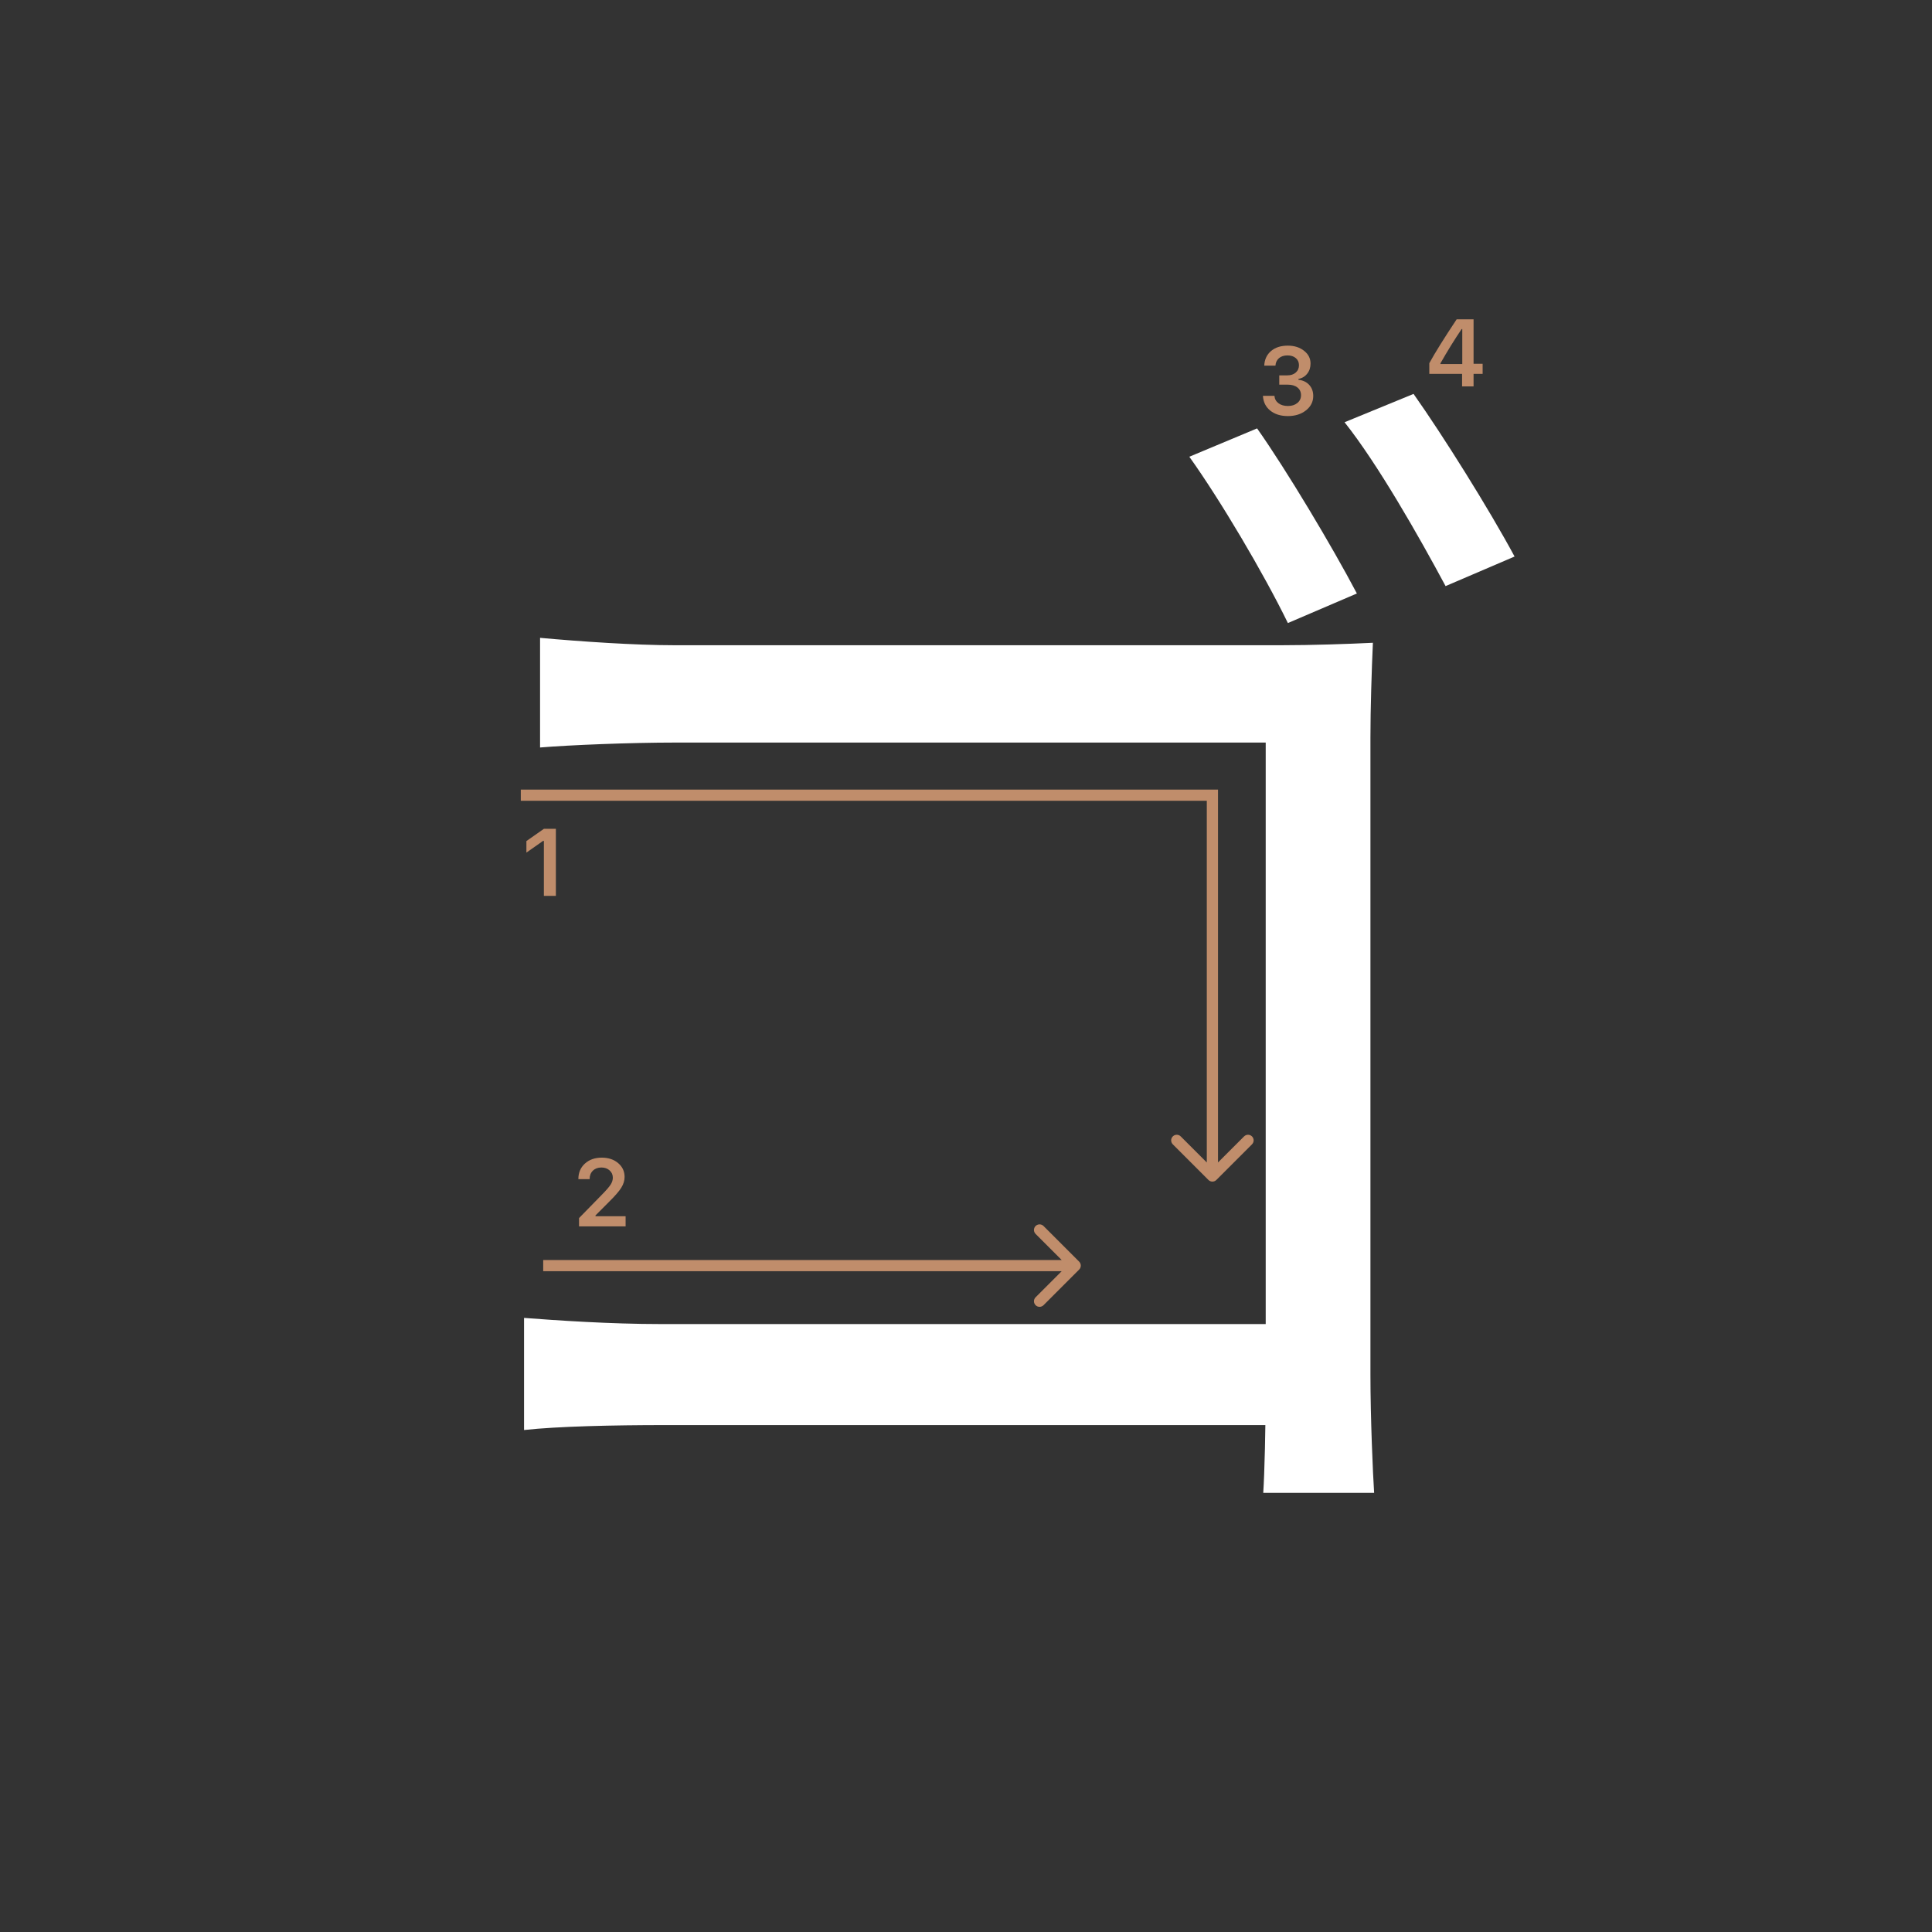 <svg width="345" height="345" viewBox="0 0 345 345" fill="none" xmlns="http://www.w3.org/2000/svg">
<rect x="0" y="0" width="345" height="345" fill="#333333" stroke="none"/>
<path d="M97.121 159.978V150.158H96.98L94 152.25V150.191L97.129 148H99.263V159.978H97.121Z" fill="#C08D6B"/>
<path fill-rule="evenodd" clip-rule="evenodd" d="M215.5 143H93V141H217.5V207.586L222.157 202.929C222.547 202.538 223.181 202.538 223.571 202.929C223.962 203.319 223.962 203.953 223.571 204.343L217.207 210.707C216.817 211.098 216.183 211.098 215.793 210.707L209.429 204.343C209.038 203.953 209.038 203.319 209.429 202.929C209.819 202.538 210.453 202.538 210.843 202.929L215.5 207.586V143Z" fill="#C08D6B"/>
<path d="M103.283 210.525C103.283 209.407 103.671 208.494 104.445 207.786C105.226 207.077 106.23 206.723 107.458 206.723C108.643 206.723 109.617 207.047 110.38 207.694C111.15 208.342 111.534 209.166 111.534 210.168C111.534 210.81 111.34 211.446 110.953 212.077C110.566 212.702 109.863 213.519 108.845 214.526L106.338 217.041V217.182H111.717V219H103.399V217.514L107.392 213.43C108.211 212.6 108.756 211.978 109.027 211.562C109.299 211.142 109.434 210.721 109.434 210.301C109.434 209.775 109.24 209.341 108.853 208.998C108.471 208.654 107.984 208.483 107.392 208.483C106.767 208.483 106.26 208.671 105.873 209.047C105.486 209.424 105.292 209.916 105.292 210.525V210.558H103.283V210.525Z" fill="#C08D6B"/>
<path fill-rule="evenodd" clip-rule="evenodd" d="M186.343 218.929L192.707 225.293C193.098 225.684 193.098 226.317 192.707 226.707L186.343 233.071C185.953 233.462 185.319 233.462 184.929 233.071C184.538 232.681 184.538 232.048 184.929 231.657L189.586 227H97V225H189.586L184.929 220.343C184.538 219.953 184.538 219.32 184.929 218.929C185.319 218.539 185.953 218.539 186.343 218.929Z" fill="#C08D6B"/>
<path d="M224.48 76.5C229.76 83.98 237.9 97.62 242.3 105.98L229.98 111.26C225.58 102.24 217.88 89.26 212.38 81.56L224.48 76.5ZM252.42 70.34C257.7 77.82 265.84 90.8 270.46 99.38L258.14 104.66C253.3 95.64 246.04 82.88 240.1 75.4L252.42 70.34ZM96.44 113.9C103.7 114.56 113.38 115.22 120.42 115.22H228.88C234.16 115.22 240.76 115 245.16 114.78C244.94 119.62 244.72 126.66 244.72 131.72V245.46C244.72 253.16 245.16 263.28 245.38 266.58H225.58C225.8 263.28 226.02 255.14 226.02 247.22V132.6H120.64C112.5 132.6 101.72 133.04 96.44 133.48V113.9ZM93.58 235.34C99.3 235.78 108.98 236.44 118 236.44H235.92V254.48H118.66C109.64 254.48 99.52 254.7 93.58 255.36V235.34Z" fill="white"/>
<path d="M228.439 68.688V67.027H229.9C230.509 67.027 231.004 66.861 231.386 66.529C231.768 66.192 231.958 65.755 231.958 65.218C231.958 64.686 231.77 64.263 231.394 63.948C231.023 63.627 230.525 63.466 229.9 63.466C229.28 63.466 228.777 63.63 228.389 63.956C228.007 64.283 227.797 64.728 227.758 65.293H225.758C225.813 64.191 226.217 63.322 226.97 62.686C227.722 62.044 228.721 61.723 229.966 61.723C231.128 61.723 232.094 62.028 232.863 62.636C233.638 63.239 234.025 64 234.025 64.919C234.025 65.622 233.829 66.222 233.436 66.72C233.049 67.218 232.523 67.537 231.859 67.675V67.816C232.678 67.91 233.323 68.217 233.793 68.737C234.269 69.257 234.507 69.916 234.507 70.713C234.507 71.742 234.075 72.597 233.212 73.278C232.354 73.959 231.275 74.299 229.975 74.299C228.685 74.299 227.634 73.97 226.82 73.311C226.012 72.653 225.581 71.775 225.525 70.68H227.576C227.62 71.233 227.861 71.676 228.298 72.008C228.735 72.334 229.299 72.498 229.991 72.498C230.677 72.498 231.236 72.32 231.668 71.966C232.105 71.607 232.324 71.144 232.324 70.58C232.324 69.993 232.111 69.531 231.685 69.194C231.258 68.856 230.677 68.688 229.941 68.688H228.439Z" fill="#C08D6B"/>
<path d="M261.086 69V66.767H255.234V64.858C256.208 63.065 257.835 60.453 260.115 57.022H263.137V64.957H264.755V66.767H263.137V69H261.086ZM257.218 64.883V65.007H261.12V58.765H261.003C259.708 60.68 258.447 62.719 257.218 64.883Z" fill="#C08D6B"/>
</svg>
